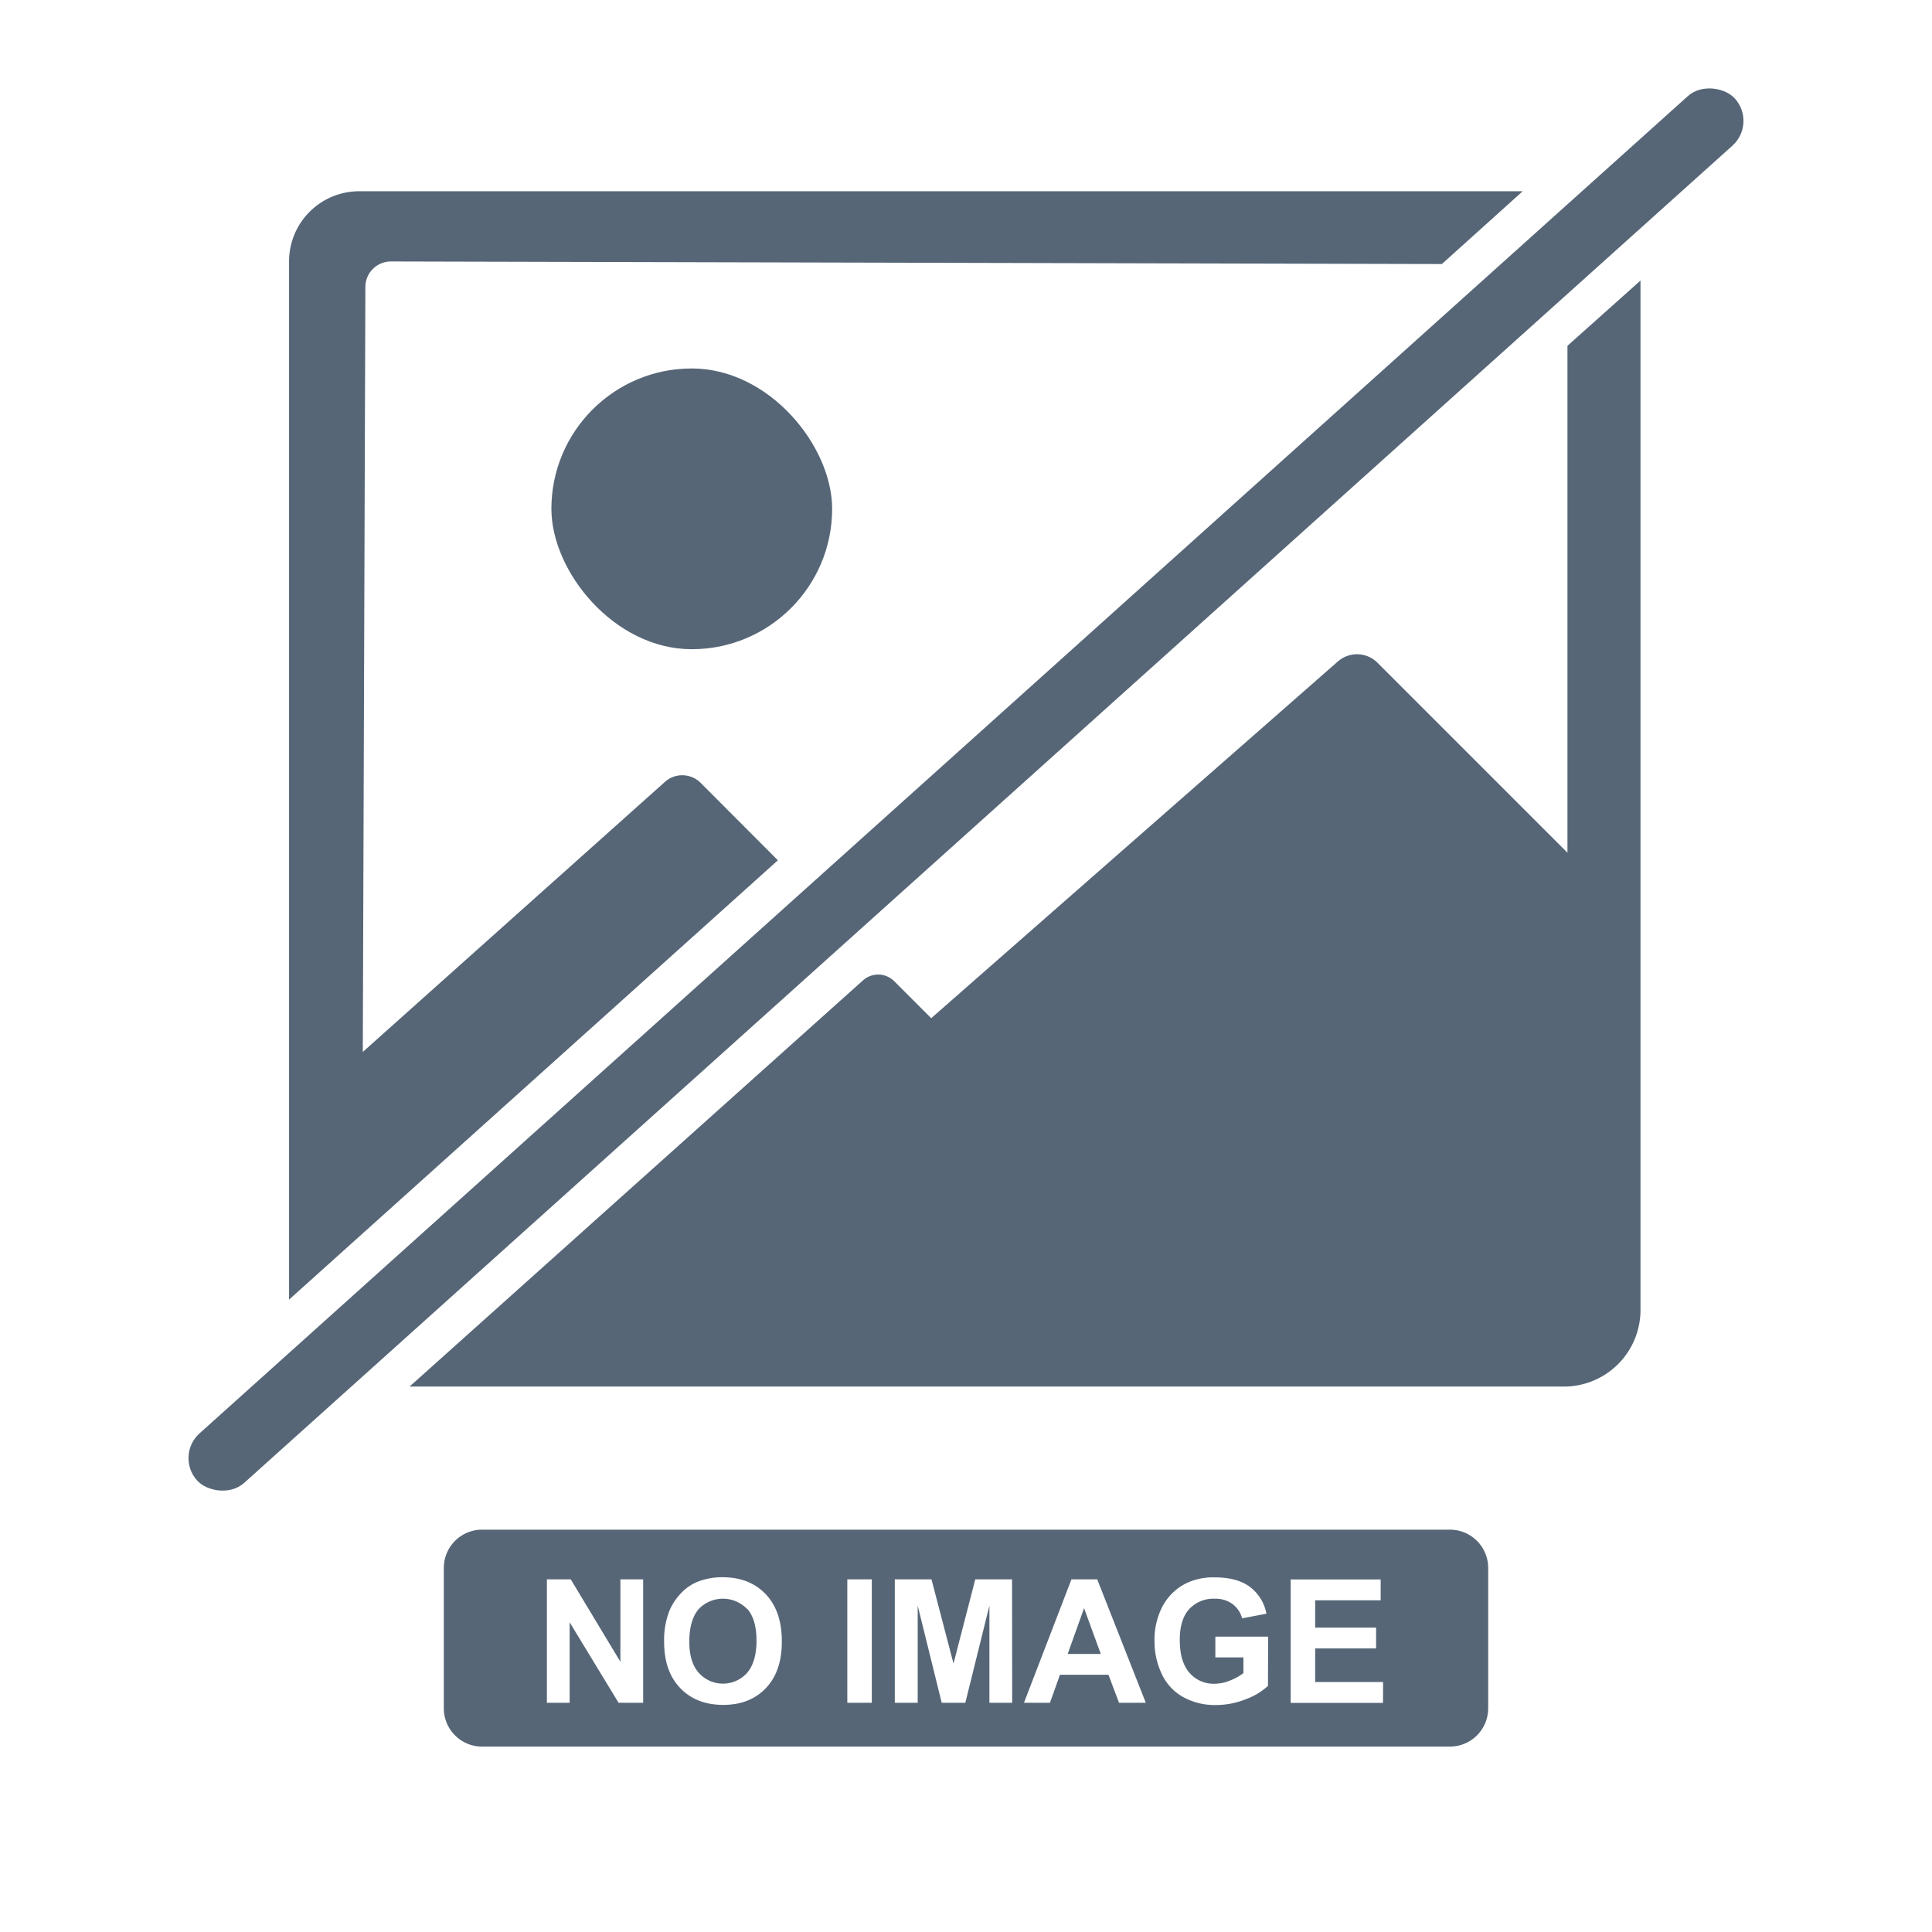 <svg xmlns="http://www.w3.org/2000/svg" viewBox="0 0 600 600"><defs><style>.cls-1{fill:#566677;}</style></defs><g id="Layer_3" data-name="Layer 3"><rect class="cls-1" x="-21.04" y="234.87" width="642.08" height="20.7" rx="10.35" transform="translate(-87.05 263.29) rotate(-41.94)"/><path class="cls-1" d="M112.67,326.69l93.84-83.88a8.06,8.06,0,0,1,11.07.31l24,24.05L89.77,403.61V81.18a21.79,21.79,0,0,1,21.8-21.79H472.89L447.79,82,121.47,81.2a7.93,7.93,0,0,0-8,7.9Z"/><rect class="cls-1" x="171.24" y="114.43" width="87.19" height="87.19" rx="43.6"/><path class="cls-1" d="M232.1,499.69q2.84,3.24,2.84,9.83t-2.92,10a10.07,10.07,0,0,1-15,0q-3-3.36-2.95-9.88t2.88-9.89a10.41,10.41,0,0,1,15.13,0Zm230.07-12.75v43.59a11.89,11.89,0,0,1-11.89,11.89H149.72a11.89,11.89,0,0,1-11.89-11.89V486.94a11.89,11.89,0,0,1,11.89-11.89H450.28A11.89,11.89,0,0,1,462.17,486.94Zm-262.43,3.54h-7.07v25.6l-15.42-25.6h-7.41v38.34h7.07v-25l15.2,25h7.63ZM242.8,509.7q0-9.36-5-14.61t-13.33-5.26a20.42,20.42,0,0,0-8.12,1.52,14.61,14.61,0,0,0-4.87,3.45,18.16,18.16,0,0,0-3.51,5.25,24.75,24.75,0,0,0-1.72,9.84q0,9.15,5,14.36t13.37,5.22q8.29,0,13.26-5.24T242.8,509.7Zm27.95-19.22h-7.61v38.34h7.61Zm43.55,0H302.88l-6.76,26.15-6.84-26.15H277.89v38.34H285V498.64l7.46,30.18h7.33l7.48-30.18v30.18h7.07Zm41.54,38.34-15.09-38.34h-8L318,528.82h8.07l3.11-8.71h15.06l3.29,8.71Zm38-20.55h-16.4v6.45h8.72v4.87A16.45,16.45,0,0,1,382,521.9a12.83,12.83,0,0,1-4.8,1,9.86,9.86,0,0,1-7.81-3.41q-3-3.41-3-10.23,0-6.33,2.94-9.55a10.24,10.24,0,0,1,7.93-3.21,8.94,8.94,0,0,1,5.49,1.63,8.17,8.17,0,0,1,3,4.46l7.55-1.44a13.55,13.55,0,0,0-5.07-8.28q-3.94-3-11-3a19.21,19.21,0,0,0-9,1.91,16.84,16.84,0,0,0-7.23,7.14,22.42,22.42,0,0,0-2.46,10.64,23.56,23.56,0,0,0,2.21,10.21,15.9,15.9,0,0,0,6.6,7.22,20.38,20.38,0,0,0,10.31,2.52,24.87,24.87,0,0,0,9.19-1.79,20.42,20.42,0,0,0,6.93-4.15Zm35.69,14.09H408.44V511.93h18.92v-6.46H408.44V497h20.34v-6.49H400.83v38.34H429.5Zm-97.95-8.71h10.28l-5.19-14.22Z"/><path class="cls-1" d="M127.2,430.61,268,304.47a7.07,7.07,0,0,1,9.72.26l11.47,11.48,126.3-110.79a9,9,0,0,1,12.3.4l59,59V107.39l22.68-20.26v319.7a23.78,23.78,0,0,1-23.78,23.78Z"/></g></svg>